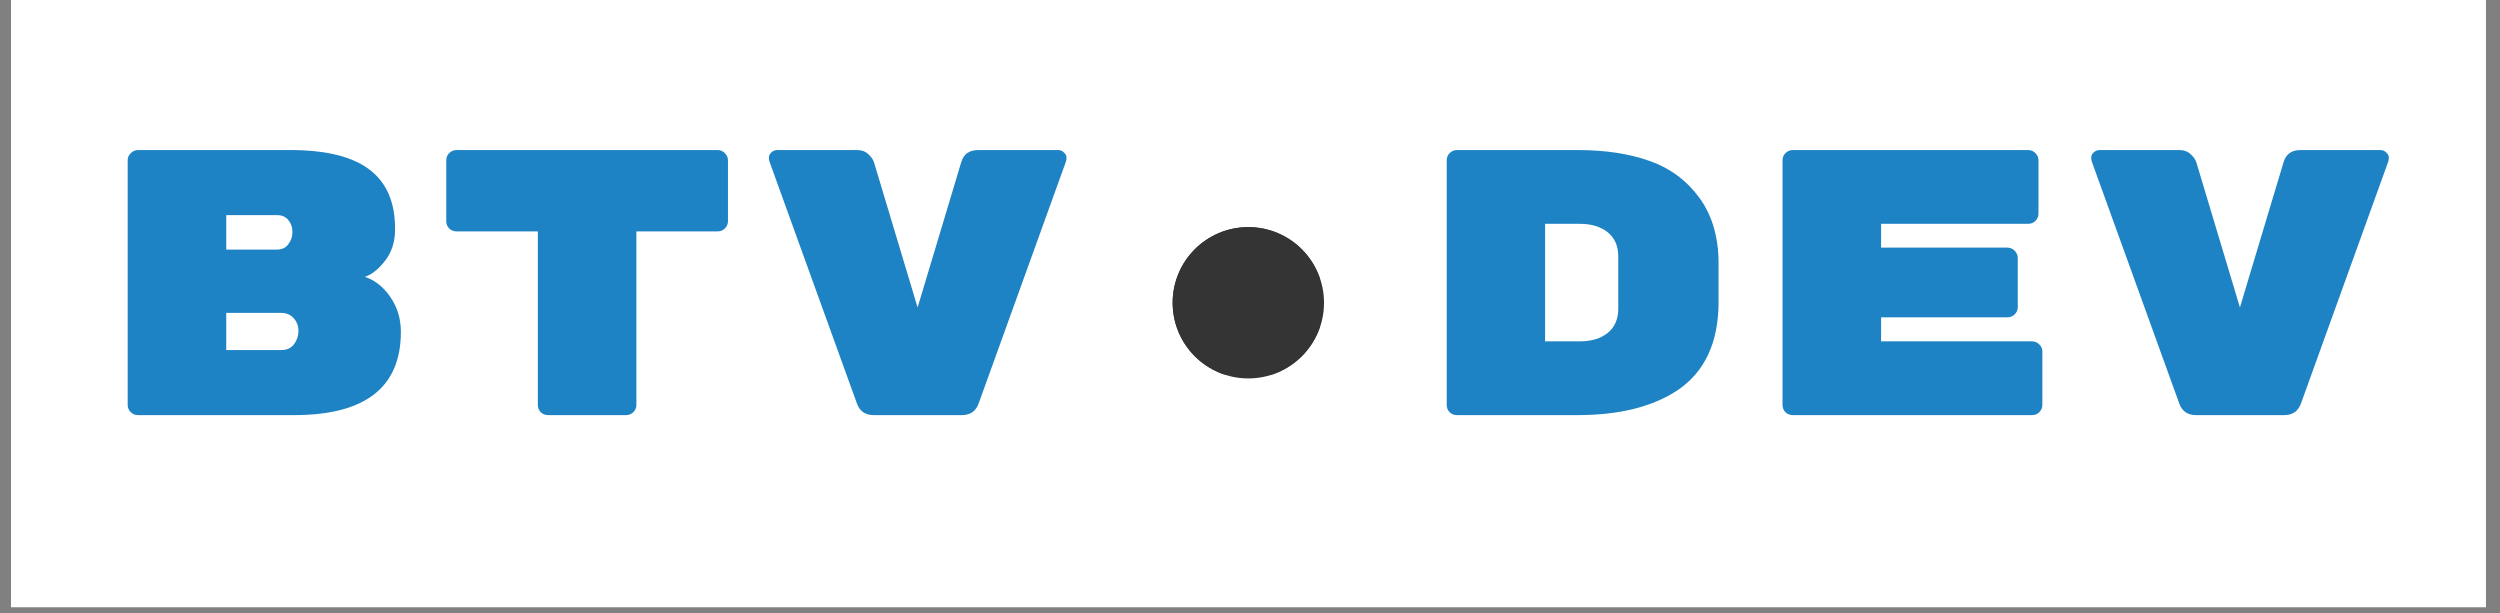 <svg xmlns="http://www.w3.org/2000/svg" xmlns:xlink="http://www.w3.org/1999/xlink" width="269" zoomAndPan="magnify" viewBox="0 0 201.75 49.5" height="66" preserveAspectRatio="xMidYMid meet" version="1.0"><rect x="0" y="0" width="201.75" height="49.5" fill="#808080" stroke="none"/><defs><g/><clipPath id="6639dc8718"><path d="M 0.887 0 L 200.617 0 L 200.617 49.004 L 0.887 49.004 Z M 0.887 0 " clip-rule="nonzero"/></clipPath><clipPath id="7e6252fcd5"><path d="M 94.633 18.328 L 106.848 18.328 L 106.848 30.539 L 94.633 30.539 Z M 94.633 18.328 " clip-rule="nonzero"/></clipPath><clipPath id="fb5bc1098e"><path d="M 100.738 18.328 C 97.367 18.328 94.633 21.062 94.633 24.434 C 94.633 27.809 97.367 30.539 100.738 30.539 C 104.113 30.539 106.848 27.809 106.848 24.434 C 106.848 21.062 104.113 18.328 100.738 18.328 Z M 100.738 18.328 " clip-rule="nonzero"/></clipPath><clipPath id="5c877b1680"><path d="M 94.633 18.328 L 106.512 18.328 L 106.512 30.207 L 94.633 30.207 Z M 94.633 18.328 " clip-rule="nonzero"/></clipPath><clipPath id="e581c42960"><path d="M 100.734 18.328 C 97.363 18.328 94.633 21.059 94.633 24.43 C 94.633 27.801 97.363 30.531 100.734 30.531 C 104.105 30.531 106.836 27.801 106.836 24.43 C 106.836 21.059 104.105 18.328 100.734 18.328 Z M 100.734 18.328 " clip-rule="nonzero"/></clipPath></defs><g clip-path="url(#6639dc8718)"><path fill="#ffffff" d="M 0.887 0 L 200.617 0 L 200.617 49.004 L 0.887 49.004 Z M 0.887 0 " fill-opacity="1" fill-rule="nonzero"/></g><g fill="#1d83c4" fill-opacity="1"><g transform="translate(7.71, 33.5)"><g><path d="M 24.641 -6.719 C 24.641 -2.238 21.766 0 16.016 0 L 3.422 0 C 3.203 0 3.008 -0.078 2.844 -0.234 C 2.676 -0.398 2.594 -0.598 2.594 -0.828 L 2.594 -20.562 C 2.594 -20.789 2.676 -20.984 2.844 -21.141 C 3.008 -21.305 3.203 -21.391 3.422 -21.391 L 15.703 -21.391 C 18.598 -21.391 20.734 -20.863 22.109 -19.812 C 23.484 -18.77 24.172 -17.188 24.172 -15.062 L 24.172 -14.969 C 24.172 -14 23.906 -13.164 23.375 -12.469 C 22.844 -11.781 22.297 -11.344 21.734 -11.156 C 22.523 -10.906 23.207 -10.367 23.781 -9.547 C 24.352 -8.723 24.641 -7.781 24.641 -6.719 Z M 10.547 -8.25 L 10.547 -5.25 L 14.969 -5.25 C 15.438 -5.25 15.785 -5.406 16.016 -5.719 C 16.254 -6.039 16.375 -6.395 16.375 -6.781 L 16.375 -6.812 C 16.375 -7.195 16.25 -7.531 16 -7.812 C 15.75 -8.102 15.406 -8.25 14.969 -8.25 Z M 15.562 -13.797 C 15.781 -14.086 15.891 -14.414 15.891 -14.781 C 15.891 -15.156 15.781 -15.473 15.562 -15.734 C 15.352 -16.004 15.047 -16.141 14.641 -16.141 L 10.547 -16.141 L 10.547 -13.359 L 14.641 -13.359 C 15.047 -13.359 15.352 -13.504 15.562 -13.797 Z M 15.562 -13.797 "/></g></g></g><g fill="#1d83c4" fill-opacity="1"><g transform="translate(34.388, 33.5)"><g><path d="M 2.438 -21.391 L 23.531 -21.391 C 23.758 -21.391 23.953 -21.305 24.109 -21.141 C 24.273 -20.984 24.359 -20.789 24.359 -20.562 L 24.359 -15.641 C 24.359 -15.422 24.273 -15.227 24.109 -15.062 C 23.953 -14.906 23.758 -14.828 23.531 -14.828 L 16.969 -14.828 L 16.969 -0.828 C 16.969 -0.598 16.883 -0.398 16.719 -0.234 C 16.551 -0.078 16.359 0 16.141 0 L 9.844 0 C 9.613 0 9.414 -0.078 9.25 -0.234 C 9.094 -0.398 9.016 -0.598 9.016 -0.828 L 9.016 -14.828 L 2.438 -14.828 C 2.219 -14.828 2.023 -14.906 1.859 -15.062 C 1.703 -15.227 1.625 -15.422 1.625 -15.641 L 1.625 -20.562 C 1.625 -20.789 1.703 -20.984 1.859 -21.141 C 2.023 -21.305 2.219 -21.391 2.438 -21.391 Z M 2.438 -21.391 "/></g></g></g><g fill="#1d83c4" fill-opacity="1"><g transform="translate(61.066, 33.5)"><g><path d="M 17.875 -21.391 L 24.328 -21.391 C 24.516 -21.391 24.672 -21.32 24.797 -21.188 C 24.93 -21.062 25 -20.938 25 -20.812 C 25 -20.688 24.988 -20.582 24.969 -20.5 L 17.938 -1.016 C 17.719 -0.336 17.258 0 16.562 0 L 9.438 0 C 8.77 0 8.32 -0.305 8.094 -0.922 L 1.016 -20.5 C 0.992 -20.582 0.984 -20.688 0.984 -20.812 C 0.984 -20.938 1.047 -21.062 1.172 -21.188 C 1.305 -21.32 1.469 -21.391 1.656 -21.391 L 8.094 -21.391 C 8.469 -21.391 8.77 -21.281 9 -21.062 C 9.238 -20.852 9.395 -20.629 9.469 -20.391 L 12.984 -8.688 L 16.5 -20.391 C 16.688 -21.055 17.145 -21.391 17.875 -21.391 Z M 17.875 -21.391 "/></g></g></g><g fill="#1d83c4" fill-opacity="1"><g transform="translate(87.744, 33.5)"><g/></g></g><g fill="#1d83c4" fill-opacity="1"><g transform="translate(114.422, 33.5)"><g><path d="M 3.141 -21.391 L 12.891 -21.391 C 15.141 -21.391 17.086 -21.094 18.734 -20.5 C 20.379 -19.914 21.711 -18.922 22.734 -17.516 C 23.754 -16.109 24.266 -14.352 24.266 -12.25 L 24.266 -9.141 C 24.266 -5.879 23.164 -3.504 20.969 -2.016 C 18.945 -0.672 16.254 0 12.891 0 L 3.141 0 C 2.922 0 2.727 -0.078 2.562 -0.234 C 2.406 -0.398 2.328 -0.598 2.328 -0.828 L 2.328 -20.562 C 2.328 -20.789 2.406 -20.984 2.562 -21.141 C 2.727 -21.305 2.922 -21.391 3.141 -21.391 Z M 10.266 -15.438 L 10.266 -5.953 L 13.047 -5.953 C 14.004 -5.953 14.766 -6.18 15.328 -6.641 C 15.891 -7.098 16.172 -7.75 16.172 -8.594 L 16.172 -12.812 C 16.172 -13.645 15.891 -14.289 15.328 -14.75 C 14.766 -15.207 14.004 -15.438 13.047 -15.438 Z M 10.266 -15.438 "/></g></g></g><g fill="#1d83c4" fill-opacity="1"><g transform="translate(141.1, 33.5)"><g><path d="M 10.703 -5.953 L 22.891 -5.953 C 23.117 -5.953 23.312 -5.867 23.469 -5.703 C 23.633 -5.547 23.719 -5.359 23.719 -5.141 L 23.719 -0.828 C 23.719 -0.598 23.633 -0.398 23.469 -0.234 C 23.312 -0.078 23.117 0 22.891 0 L 3.578 0 C 3.348 0 3.148 -0.078 2.984 -0.234 C 2.828 -0.398 2.75 -0.598 2.75 -0.828 L 2.75 -20.562 C 2.75 -20.789 2.828 -20.984 2.984 -21.141 C 3.148 -21.305 3.348 -21.391 3.578 -21.391 L 22.578 -21.391 C 22.805 -21.391 23 -21.305 23.156 -21.141 C 23.32 -20.984 23.406 -20.789 23.406 -20.562 L 23.406 -16.266 C 23.406 -16.035 23.32 -15.836 23.156 -15.672 C 23 -15.516 22.805 -15.438 22.578 -15.438 L 10.703 -15.438 L 10.703 -13.516 L 20.906 -13.516 C 21.125 -13.516 21.316 -13.43 21.484 -13.266 C 21.648 -13.098 21.734 -12.906 21.734 -12.688 L 21.734 -8.703 C 21.734 -8.484 21.648 -8.289 21.484 -8.125 C 21.316 -7.969 21.125 -7.891 20.906 -7.891 L 10.703 -7.891 Z M 10.703 -5.953 "/></g></g></g><g fill="#1d83c4" fill-opacity="1"><g transform="translate(167.778, 33.5)"><g><path d="M 17.875 -21.391 L 24.328 -21.391 C 24.516 -21.391 24.672 -21.32 24.797 -21.188 C 24.93 -21.062 25 -20.938 25 -20.812 C 25 -20.688 24.988 -20.582 24.969 -20.5 L 17.938 -1.016 C 17.719 -0.336 17.258 0 16.562 0 L 9.438 0 C 8.77 0 8.32 -0.305 8.094 -0.922 L 1.016 -20.5 C 0.992 -20.582 0.984 -20.688 0.984 -20.812 C 0.984 -20.938 1.047 -21.062 1.172 -21.188 C 1.305 -21.32 1.469 -21.391 1.656 -21.391 L 8.094 -21.391 C 8.469 -21.391 8.77 -21.281 9 -21.062 C 9.238 -20.852 9.395 -20.629 9.469 -20.391 L 12.984 -8.688 L 16.5 -20.391 C 16.688 -21.055 17.145 -21.391 17.875 -21.391 Z M 17.875 -21.391 "/></g></g></g><g clip-path="url(#7e6252fcd5)"><g clip-path="url(#fb5bc1098e)"><path fill="#343434" d="M 94.633 18.328 L 106.848 18.328 L 106.848 30.539 L 94.633 30.539 Z M 94.633 18.328 " fill-opacity="1" fill-rule="nonzero"/></g></g><g clip-path="url(#5c877b1680)"><g clip-path="url(#e581c42960)"><path stroke-linecap="butt" transform="matrix(0.743, 0, 0, 0.743, 94.633, 18.327)" fill="none" stroke-linejoin="miter" d="M 8.218 0.002 C 3.678 0.002 0 3.679 0 8.219 C 0 12.76 3.678 16.437 8.218 16.437 C 12.758 16.437 16.435 12.76 16.435 8.219 C 16.435 3.679 12.758 0.002 8.218 0.002 Z M 8.218 0.002 " stroke="#343434" stroke-width="8" stroke-opacity="1" stroke-miterlimit="4"/></g></g></svg>